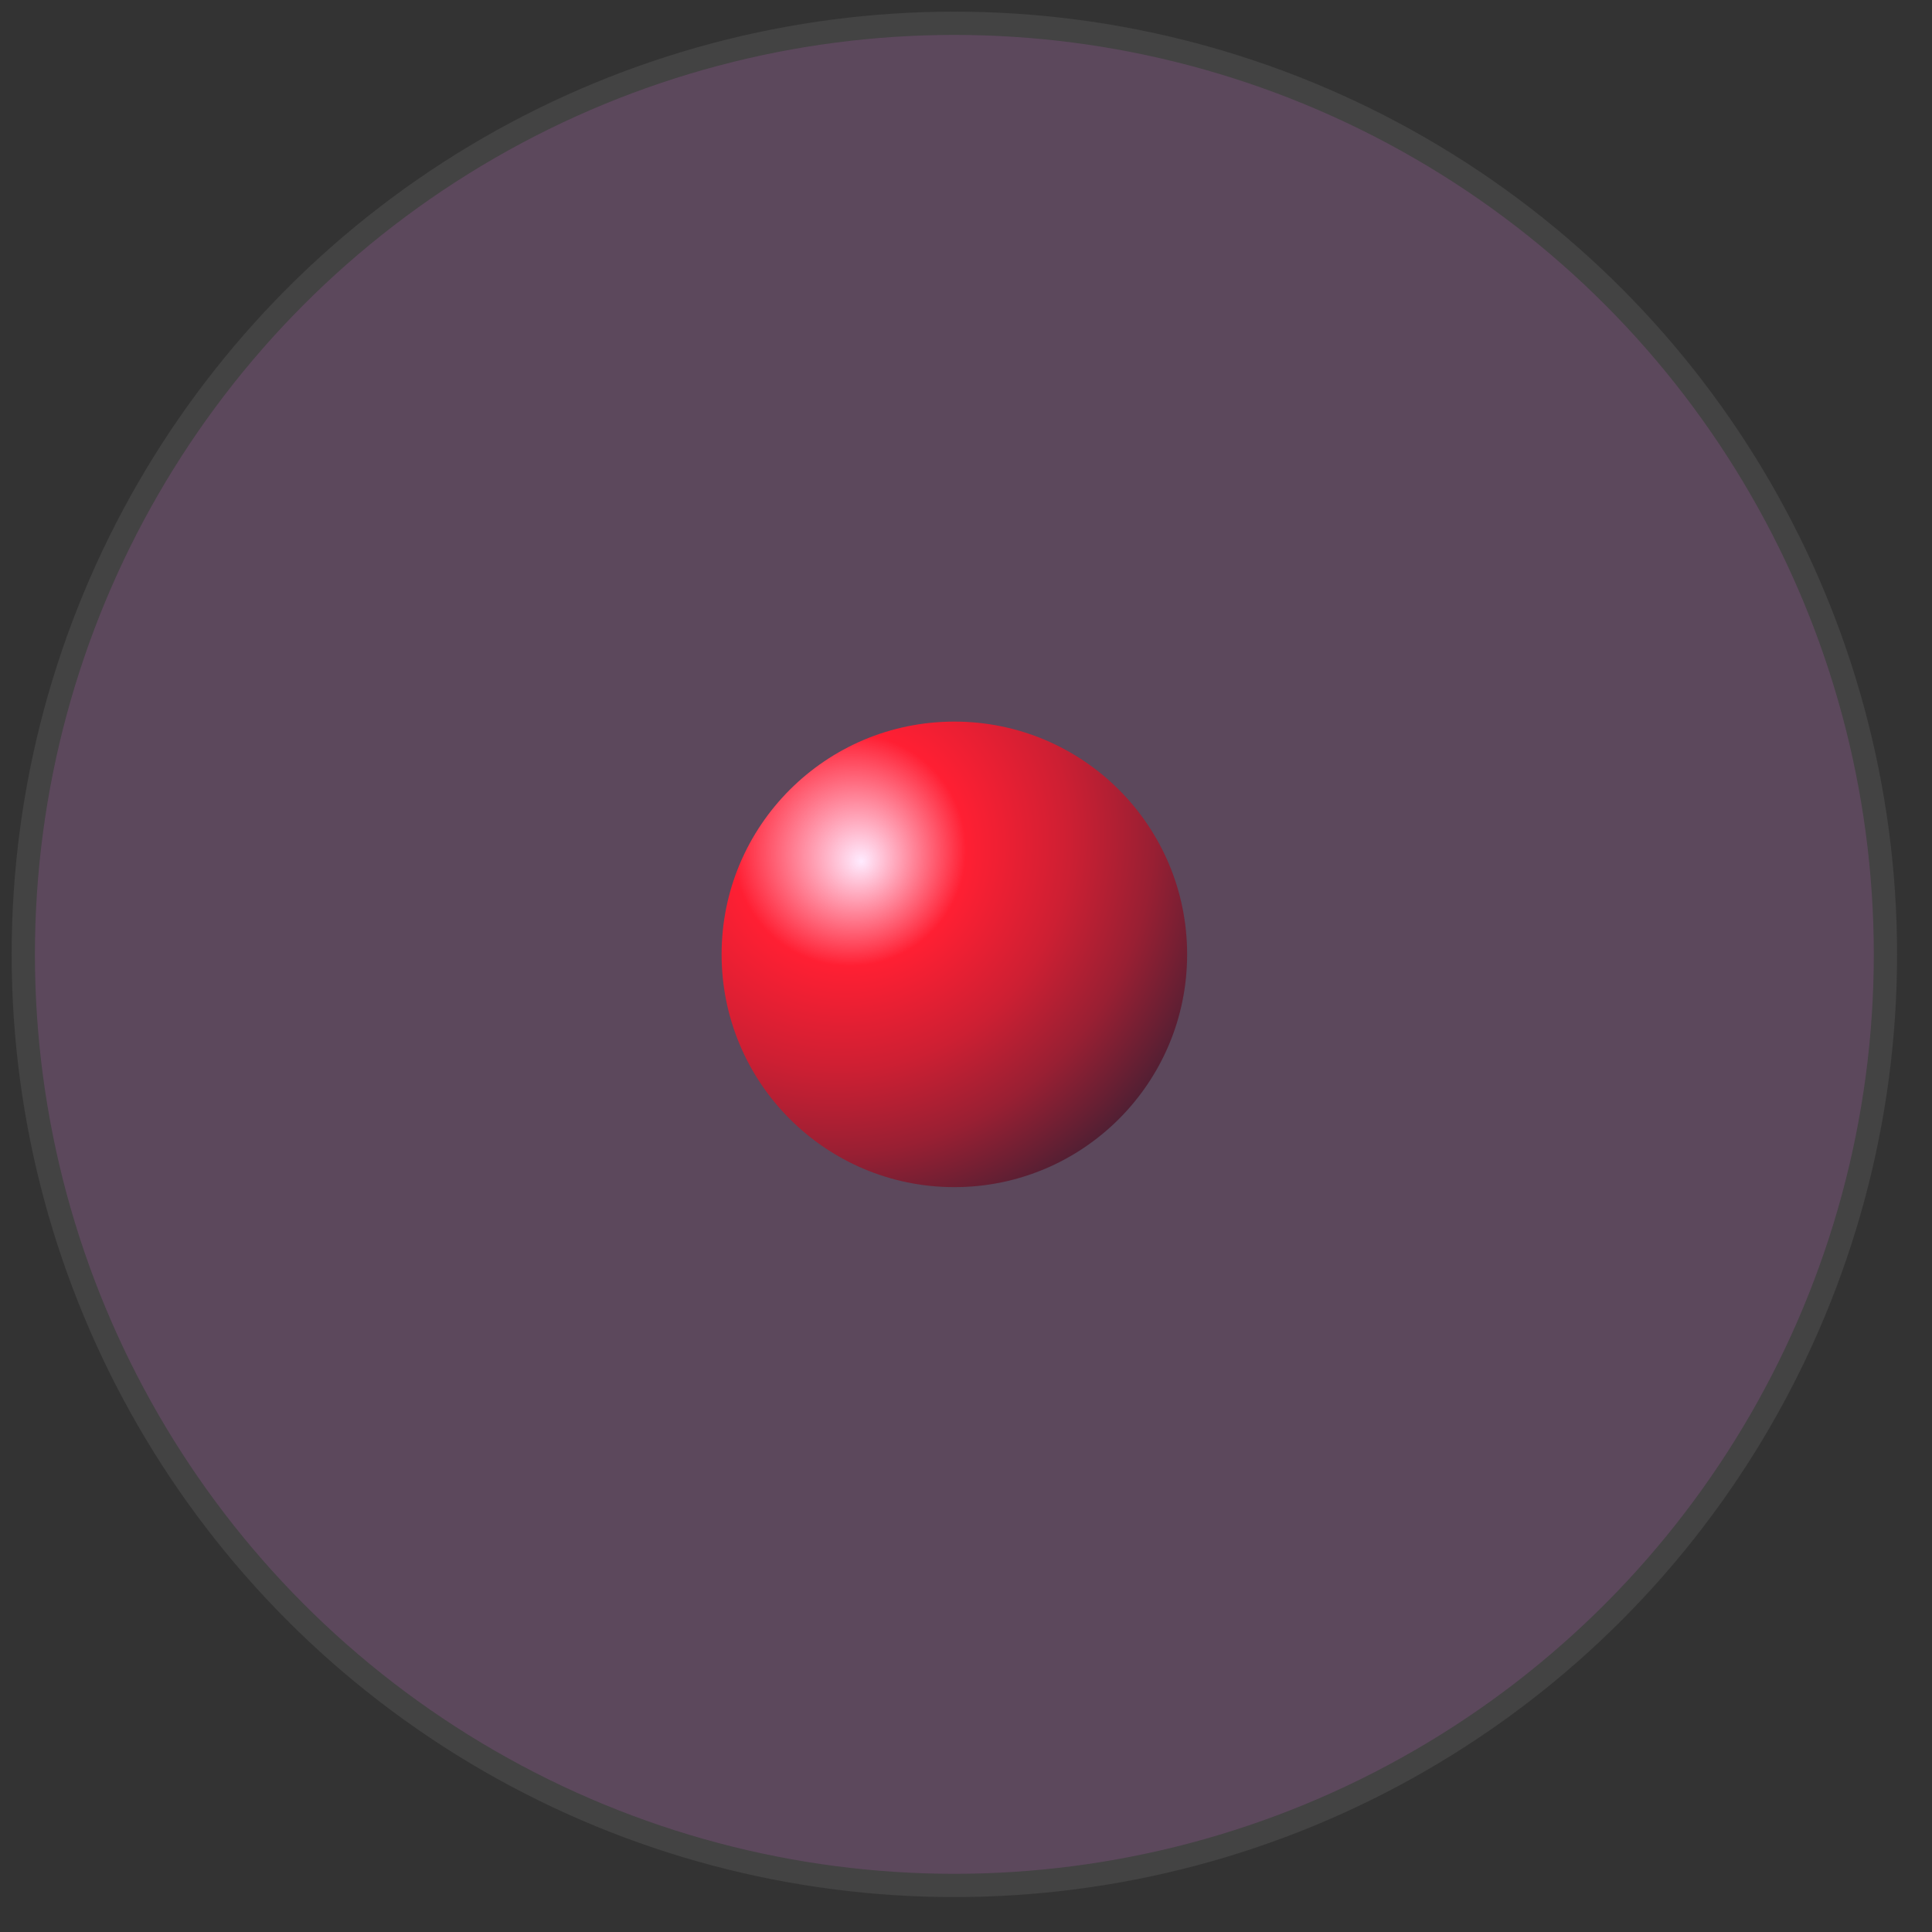<svg xmlns="http://www.w3.org/2000/svg" version="1.1" width="83px" height="83px">

 <rect width="100%" height="100%" fill="#333333" stroke="none"/>

 <circle id="myCircle" cx="41" cy="41" r="10" fill="url(#grad_red)" />
   
 <radialGradient id="grad_red" cx="20%" cy="20%" r="100%" fx="30%" fy="30%">
   <stop stop-color="white" offset="0"/>
   <stop stop-color="red" offset="25%"/>
   <stop stop-color="rgb(192,0,0)" offset="50%"/>
   <stop stop-color="rgb(127,0,0)" offset="70%"/>
   <stop stop-color="rgb(64,0,0)" offset="85%"/>
   <stop stop-color="rgb(0,0,0)" offset="100%"/>
 </radialGradient>


<circle cx="41" cy="41" r="40" style="fill: #f9f; stroke: gray;" opacity="0.2">

    <animate id="c1" attributeName="r" attributeType="XML"
        begin="0s" dur="2s" values="10;40;10" fill="freeze" repeatCount="indefinite" />
	<animateColor attributeName="fill" attributeType="CSS" values="lime;red;lime" begin="0s" dur="2s" fill="freeze" repeatCount="indefinite" />	
</circle>

</svg>
